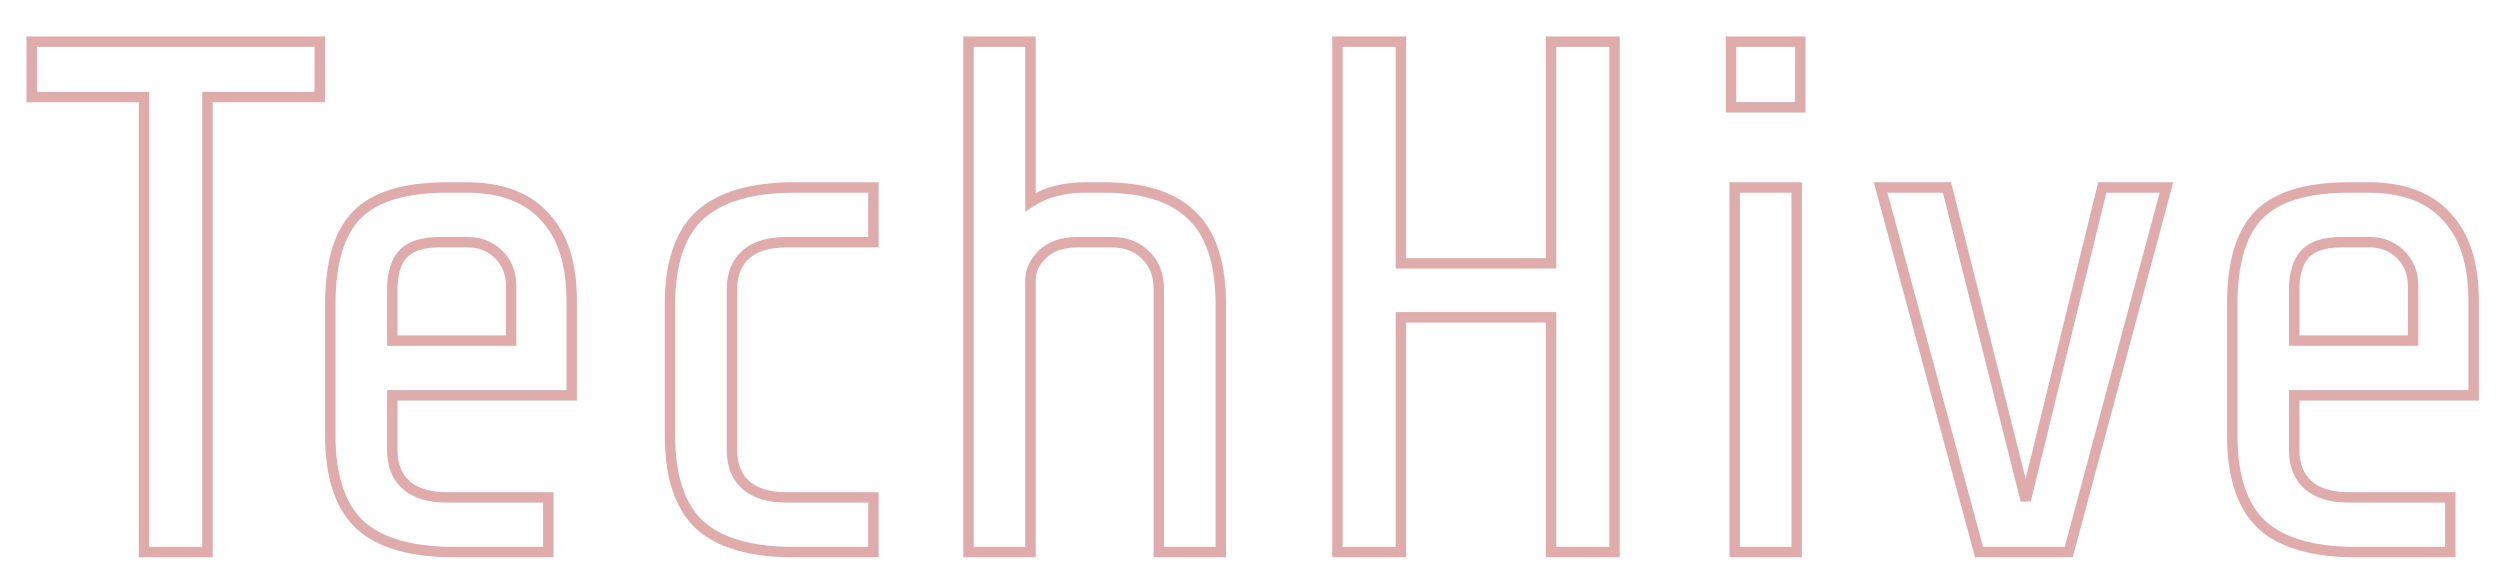 <svg width="120" height="28" viewBox="0 0 120 28" fill="none" xmlns="http://www.w3.org/2000/svg">
<g filter="url(#filter0_d_97_4)">
<path d="M9.458 4.16V26H6.413V4.16H1.023V1.5H14.848V4.16H9.458ZM21.305 26C19.252 26 17.747 25.568 16.79 24.705C15.833 23.818 15.355 22.383 15.355 20.4V14.1C15.355 12.093 15.787 10.658 16.65 9.795C17.513 8.932 18.948 8.5 20.955 8.5H21.9C23.556 8.5 24.805 8.967 25.645 9.9C26.508 10.81 26.94 12.152 26.94 13.925V18.475H18.33V21.1C18.33 21.823 18.552 22.383 18.995 22.78C19.438 23.177 20.091 23.375 20.955 23.375H25.82V26H21.305ZM24.035 15.85V13.225C24.035 12.618 23.837 12.117 23.44 11.72C23.043 11.323 22.541 11.125 21.935 11.125H20.605C19.765 11.125 19.17 11.323 18.82 11.72C18.493 12.093 18.33 12.653 18.33 13.4V15.85H24.035ZM37.608 26C35.555 26 34.05 25.568 33.093 24.705C32.137 23.818 31.659 22.383 31.659 20.4V14.1C31.659 12.14 32.137 10.717 33.093 9.83C34.074 8.943 35.578 8.5 37.608 8.5H41.423V11.125H37.258C36.395 11.125 35.742 11.323 35.298 11.72C34.855 12.117 34.633 12.677 34.633 13.4V21.1C34.633 21.823 34.855 22.383 35.298 22.78C35.742 23.177 36.395 23.375 37.258 23.375H41.423V26H37.608ZM45.988 1.5H48.963V9.2C49.663 8.733 50.538 8.5 51.588 8.5H52.498C54.388 8.5 55.788 8.943 56.698 9.83C57.631 10.717 58.098 12.14 58.098 14.1V26H55.123V13.4C55.123 12.7 54.913 12.152 54.493 11.755C54.096 11.335 53.548 11.125 52.848 11.125H51.238C50.491 11.125 49.92 11.323 49.523 11.72C49.15 12.093 48.963 12.502 48.963 12.945V26H45.988V1.5ZM73.952 26V14.73H66.742V26H63.697V1.5H66.742V12.14H73.952V1.5H76.997V26H73.952ZM82.59 4.65V1.5H85.915V4.65H82.59ZM82.765 26V8.5H85.74V26H82.765ZM98.799 26H94.494L89.769 8.5H92.954L96.734 23.515L100.409 8.5H103.489L98.799 26ZM112.599 26C110.545 26 109.04 25.568 108.084 24.705C107.127 23.818 106.649 22.383 106.649 20.4V14.1C106.649 12.093 107.08 10.658 107.944 9.795C108.807 8.932 110.242 8.5 112.249 8.5H113.194C114.85 8.5 116.099 8.967 116.939 9.9C117.802 10.81 118.234 12.152 118.234 13.925V18.475H109.624V21.1C109.624 21.823 109.845 22.383 110.289 22.78C110.732 23.177 111.385 23.375 112.249 23.375H117.114V26H112.599ZM115.329 15.85V13.225C115.329 12.618 115.13 12.117 114.734 11.72C114.337 11.323 113.835 11.125 113.229 11.125H111.899C111.059 11.125 110.464 11.323 110.114 11.72C109.787 12.093 109.624 12.653 109.624 13.4V15.85H115.329Z" fill="white" shape-rendering="crispEdges"/>
<path d="M9.458 4.16V3.91H9.208V4.16H9.458ZM9.458 26V26.25H9.708V26H9.458ZM6.413 26H6.163V26.25H6.413V26ZM6.413 4.16H6.663V3.91H6.413V4.16ZM1.023 4.16H0.773V4.41H1.023V4.16ZM1.023 1.5V1.25H0.773V1.5H1.023ZM14.848 1.5H15.098V1.25H14.848V1.5ZM14.848 4.16V4.41H15.098V4.16H14.848ZM9.458 4.16H9.208V26H9.458H9.708V4.16H9.458ZM9.458 26V25.75H6.413V26V26.25H9.458V26ZM6.413 26H6.663V4.16H6.413H6.163V26H6.413ZM6.413 4.16V3.91H1.023V4.16V4.41H6.413V4.16ZM1.023 4.16H1.273V1.5H1.023H0.773V4.16H1.023ZM1.023 1.5V1.75H14.848V1.5V1.25H1.023V1.5ZM14.848 1.5H14.598V4.16H14.848H15.098V1.5H14.848ZM14.848 4.16V3.91H9.458V4.16V4.41H14.848V4.16ZM16.79 24.705L16.62 24.888L16.622 24.891L16.79 24.705ZM16.65 9.795L16.473 9.618L16.473 9.618L16.65 9.795ZM25.645 9.9L25.459 10.067L25.463 10.072L25.645 9.9ZM26.94 18.475V18.725H27.19V18.475H26.94ZM18.33 18.475V18.225H18.08V18.475H18.33ZM18.995 22.78L19.162 22.594L19.162 22.594L18.995 22.78ZM25.82 23.375H26.07V23.125H25.82V23.375ZM25.82 26V26.25H26.07V26H25.82ZM24.035 15.85V16.1H24.285V15.85H24.035ZM23.44 11.72L23.617 11.543L23.617 11.543L23.44 11.72ZM18.82 11.72L18.632 11.555L18.632 11.555L18.82 11.72ZM18.33 15.85H18.08V16.1H18.33V15.85ZM21.305 26V25.75C19.279 25.75 17.847 25.323 16.957 24.519L16.79 24.705L16.622 24.891C17.645 25.814 19.224 26.25 21.305 26.25V26ZM16.79 24.705L16.96 24.522C16.076 23.702 15.605 22.35 15.605 20.4H15.355H15.105C15.105 22.417 15.591 23.934 16.62 24.888L16.79 24.705ZM15.355 20.4H15.605V14.1H15.355H15.105V20.4H15.355ZM15.355 14.1H15.605C15.605 12.119 16.033 10.766 16.827 9.972L16.65 9.795L16.473 9.618C15.54 10.551 15.105 12.068 15.105 14.1H15.355ZM16.65 9.795L16.827 9.972C17.62 9.178 18.974 8.75 20.955 8.75V8.5V8.25C18.922 8.25 17.406 8.686 16.473 9.618L16.65 9.795ZM20.955 8.5V8.75H21.9V8.5V8.25H20.955V8.5ZM21.9 8.5V8.75C23.509 8.75 24.68 9.202 25.459 10.067L25.645 9.9L25.831 9.733C24.929 8.731 23.604 8.25 21.9 8.25V8.5ZM25.645 9.9L25.463 10.072C26.267 10.919 26.69 12.189 26.69 13.925H26.94H27.19C27.19 12.114 26.749 10.701 25.826 9.728L25.645 9.9ZM26.94 13.925H26.69V18.475H26.94H27.19V13.925H26.94ZM26.94 18.475V18.225H18.33V18.475V18.725H26.94V18.475ZM18.33 18.475H18.08V21.1H18.33H18.58V18.475H18.33ZM18.33 21.1H18.08C18.08 21.878 18.32 22.512 18.828 22.966L18.995 22.78L19.162 22.594C18.782 22.255 18.58 21.769 18.58 21.1H18.33ZM18.995 22.78L18.828 22.966C19.334 23.419 20.057 23.625 20.955 23.625V23.375V23.125C20.126 23.125 19.542 22.934 19.162 22.594L18.995 22.78ZM20.955 23.375V23.625H25.82V23.375V23.125H20.955V23.375ZM25.82 23.375H25.57V26H25.82H26.07V23.375H25.82ZM25.82 26V25.75H21.305V26V26.25H25.82V26ZM24.035 15.85H24.285V13.225H24.035H23.785V15.85H24.035ZM24.035 13.225H24.285C24.285 12.558 24.064 11.991 23.617 11.543L23.44 11.72L23.263 11.897C23.609 12.242 23.785 12.679 23.785 13.225H24.035ZM23.44 11.72L23.617 11.543C23.169 11.096 22.602 10.875 21.935 10.875V11.125V11.375C22.481 11.375 22.917 11.551 23.263 11.897L23.44 11.72ZM21.935 11.125V10.875H20.605V11.125V11.375H21.935V11.125ZM20.605 11.125V10.875C19.735 10.875 19.052 11.079 18.632 11.555L18.82 11.72L19.007 11.885C19.288 11.567 19.795 11.375 20.605 11.375V11.125ZM18.82 11.72L18.632 11.555C18.249 11.992 18.08 12.622 18.08 13.4H18.33H18.58C18.58 12.684 18.737 12.194 19.008 11.885L18.82 11.72ZM18.33 13.4H18.08V15.85H18.33H18.58V13.4H18.33ZM18.33 15.85V16.1H24.035V15.85V15.6H18.33V15.85ZM33.093 24.705L32.923 24.888L32.926 24.891L33.093 24.705ZM33.093 9.83L32.926 9.645L32.924 9.647L33.093 9.83ZM41.423 8.5H41.673V8.25H41.423V8.5ZM41.423 11.125V11.375H41.673V11.125H41.423ZM35.298 11.72L35.465 11.906L35.465 11.906L35.298 11.72ZM35.298 22.78L35.465 22.594L35.465 22.594L35.298 22.78ZM41.423 23.375H41.673V23.125H41.423V23.375ZM41.423 26V26.25H41.673V26H41.423ZM37.608 26V25.75C35.582 25.75 34.151 25.323 33.261 24.519L33.093 24.705L32.926 24.891C33.949 25.814 35.528 26.25 37.608 26.25V26ZM33.093 24.705L33.263 24.522C32.379 23.702 31.909 22.35 31.909 20.4H31.659H31.409C31.409 22.417 31.894 23.934 32.924 24.888L33.093 24.705ZM31.659 20.4H31.909V14.1H31.659H31.409V20.4H31.659ZM31.659 14.1H31.909C31.909 12.175 32.379 10.833 33.263 10.013L33.093 9.83L32.924 9.647C31.895 10.6 31.409 12.105 31.409 14.1H31.659ZM33.093 9.83L33.261 10.015C34.176 9.188 35.608 8.75 37.608 8.75V8.5V8.25C35.549 8.25 33.971 8.699 32.926 9.645L33.093 9.83ZM37.608 8.5V8.75H41.423V8.5V8.25H37.608V8.5ZM41.423 8.5H41.173V11.125H41.423H41.673V8.5H41.423ZM41.423 11.125V10.875H37.258V11.125V11.375H41.423V11.125ZM37.258 11.125V10.875C36.361 10.875 35.638 11.081 35.132 11.534L35.298 11.72L35.465 11.906C35.846 11.566 36.429 11.375 37.258 11.375V11.125ZM35.298 11.72L35.132 11.534C34.624 11.988 34.383 12.622 34.383 13.4H34.633H34.883C34.883 12.731 35.086 12.245 35.465 11.906L35.298 11.72ZM34.633 13.4H34.383V21.1H34.633H34.883V13.4H34.633ZM34.633 21.1H34.383C34.383 21.878 34.624 22.512 35.132 22.966L35.298 22.78L35.465 22.594C35.086 22.255 34.883 21.769 34.883 21.1H34.633ZM35.298 22.78L35.132 22.966C35.638 23.419 36.361 23.625 37.258 23.625V23.375V23.125C36.429 23.125 35.846 22.934 35.465 22.594L35.298 22.78ZM37.258 23.375V23.625H41.423V23.375V23.125H37.258V23.375ZM41.423 23.375H41.173V26H41.423H41.673V23.375H41.423ZM41.423 26V25.75H37.608V26V26.25H41.423V26ZM45.988 1.5V1.25H45.738V1.5H45.988ZM48.963 1.5H49.213V1.25H48.963V1.5ZM48.963 9.2H48.713V9.667L49.102 9.408L48.963 9.2ZM56.698 9.83L56.523 10.009L56.526 10.011L56.698 9.83ZM58.098 26V26.25H58.348V26H58.098ZM55.123 26H54.873V26.25H55.123V26ZM54.493 11.755L54.311 11.927L54.316 11.932L54.321 11.937L54.493 11.755ZM49.523 11.72L49.346 11.543L49.346 11.543L49.523 11.72ZM48.963 26V26.25H49.213V26H48.963ZM45.988 26H45.738V26.25H45.988V26ZM45.988 1.5V1.75H48.963V1.5V1.25H45.988V1.5ZM48.963 1.5H48.713V9.2H48.963H49.213V1.5H48.963ZM48.963 9.2L49.102 9.408C49.752 8.975 50.575 8.75 51.588 8.75V8.5V8.25C50.501 8.25 49.575 8.492 48.824 8.992L48.963 9.2ZM51.588 8.5V8.75H52.498V8.5V8.25H51.588V8.5ZM52.498 8.5V8.75C54.354 8.75 55.679 9.186 56.523 10.009L56.698 9.83L56.873 9.651C55.897 8.701 54.422 8.25 52.498 8.25V8.5ZM56.698 9.83L56.526 10.011C57.389 10.831 57.848 12.173 57.848 14.1H58.098H58.348C58.348 12.107 57.874 10.602 56.87 9.649L56.698 9.83ZM58.098 14.1H57.848V26H58.098H58.348V14.1H58.098ZM58.098 26V25.75H55.123V26V26.25H58.098V26ZM55.123 26H55.373V13.4H55.123H54.873V26H55.123ZM55.123 13.4H55.373C55.373 12.647 55.145 12.027 54.665 11.573L54.493 11.755L54.321 11.937C54.681 12.276 54.873 12.753 54.873 13.4H55.123ZM54.493 11.755L54.675 11.583C54.221 11.103 53.601 10.875 52.848 10.875V11.125V11.375C53.495 11.375 53.972 11.567 54.311 11.927L54.493 11.755ZM52.848 11.125V10.875H51.238V11.125V11.375H52.848V11.125ZM51.238 11.125V10.875C50.448 10.875 49.804 11.086 49.346 11.543L49.523 11.72L49.7 11.897C50.036 11.561 50.535 11.375 51.238 11.375V11.125ZM49.523 11.72L49.346 11.543C48.936 11.954 48.713 12.423 48.713 12.945H48.963H49.213C49.213 12.58 49.364 12.233 49.7 11.897L49.523 11.72ZM48.963 12.945H48.713V26H48.963H49.213V12.945H48.963ZM48.963 26V25.75H45.988V26V26.25H48.963V26ZM45.988 26H46.238V1.5H45.988H45.738V26H45.988ZM73.952 26H73.702V26.25H73.952V26ZM73.952 14.73H74.202V14.48H73.952V14.73ZM66.742 14.73V14.48H66.492V14.73H66.742ZM66.742 26V26.25H66.992V26H66.742ZM63.697 26H63.447V26.25H63.697V26ZM63.697 1.5V1.25H63.447V1.5H63.697ZM66.742 1.5H66.992V1.25H66.742V1.5ZM66.742 12.14H66.492V12.39H66.742V12.14ZM73.952 12.14V12.39H74.202V12.14H73.952ZM73.952 1.5V1.25H73.702V1.5H73.952ZM76.997 1.5H77.247V1.25H76.997V1.5ZM76.997 26V26.25H77.247V26H76.997ZM73.952 26H74.202V14.73H73.952H73.702V26H73.952ZM73.952 14.73V14.48H66.742V14.73V14.98H73.952V14.73ZM66.742 14.73H66.492V26H66.742H66.992V14.73H66.742ZM66.742 26V25.75H63.697V26V26.25H66.742V26ZM63.697 26H63.947V1.5H63.697H63.447V26H63.697ZM63.697 1.5V1.75H66.742V1.5V1.25H63.697V1.5ZM66.742 1.5H66.492V12.14H66.742H66.992V1.5H66.742ZM66.742 12.14V12.39H73.952V12.14V11.89H66.742V12.14ZM73.952 12.14H74.202V1.5H73.952H73.702V12.14H73.952ZM73.952 1.5V1.75H76.997V1.5V1.25H73.952V1.5ZM76.997 1.5H76.747V26H76.997H77.247V1.5H76.997ZM76.997 26V25.75H73.952V26V26.25H76.997V26ZM82.59 4.65H82.34V4.9H82.59V4.65ZM82.59 1.5V1.25H82.34V1.5H82.59ZM85.915 1.5H86.165V1.25H85.915V1.5ZM85.915 4.65V4.9H86.165V4.65H85.915ZM82.765 26H82.515V26.25H82.765V26ZM82.765 8.5V8.25H82.515V8.5H82.765ZM85.74 8.5H85.99V8.25H85.74V8.5ZM85.74 26V26.25H85.99V26H85.74ZM82.59 4.65H82.84V1.5H82.59H82.34V4.65H82.59ZM82.59 1.5V1.75H85.915V1.5V1.25H82.59V1.5ZM85.915 1.5H85.665V4.65H85.915H86.165V1.5H85.915ZM85.915 4.65V4.4H82.59V4.65V4.9H85.915V4.65ZM82.765 26H83.015V8.5H82.765H82.515V26H82.765ZM82.765 8.5V8.75H85.74V8.5V8.25H82.765V8.5ZM85.74 8.5H85.49V26H85.74H85.99V8.5H85.74ZM85.74 26V25.75H82.765V26V26.25H85.74V26ZM98.799 26V26.25H98.991L99.041 26.065L98.799 26ZM94.494 26L94.253 26.065L94.303 26.25H94.494V26ZM89.769 8.5V8.25H89.443L89.528 8.565L89.769 8.5ZM92.954 8.5L93.197 8.439L93.149 8.25H92.954V8.5ZM96.734 23.515L96.492 23.576L96.977 23.574L96.734 23.515ZM100.409 8.5V8.25H100.213L100.167 8.441L100.409 8.5ZM103.489 8.5L103.731 8.565L103.815 8.25H103.489V8.5ZM98.799 26V25.75H94.494V26V26.25H98.799V26ZM94.494 26L94.736 25.935L90.011 8.435L89.769 8.5L89.528 8.565L94.253 26.065L94.494 26ZM89.769 8.5V8.75H92.954V8.5V8.25H89.769V8.5ZM92.954 8.5L92.712 8.561L96.492 23.576L96.734 23.515L96.977 23.454L93.197 8.439L92.954 8.5ZM96.734 23.515L96.977 23.574L100.652 8.559L100.409 8.5L100.167 8.441L96.492 23.456L96.734 23.515ZM100.409 8.5V8.75H103.489V8.5V8.25H100.409V8.5ZM103.489 8.5L103.248 8.435L98.558 25.935L98.799 26L99.041 26.065L103.731 8.565L103.489 8.5ZM108.084 24.705L107.914 24.888L107.916 24.891L108.084 24.705ZM107.944 9.795L107.767 9.618L107.767 9.618L107.944 9.795ZM116.939 9.9L116.753 10.067L116.757 10.072L116.939 9.9ZM118.234 18.475V18.725H118.484V18.475H118.234ZM109.624 18.475V18.225H109.374V18.475H109.624ZM110.289 22.78L110.455 22.594L110.455 22.594L110.289 22.78ZM117.114 23.375H117.364V23.125H117.114V23.375ZM117.114 26V26.25H117.364V26H117.114ZM115.329 15.85V16.1H115.579V15.85H115.329ZM114.734 11.72L114.911 11.543L114.911 11.543L114.734 11.72ZM110.114 11.72L109.926 11.555L109.926 11.555L110.114 11.72ZM109.624 15.85H109.374V16.1H109.624V15.85ZM112.599 26V25.75C110.572 25.75 109.141 25.323 108.251 24.519L108.084 24.705L107.916 24.891C108.939 25.814 110.518 26.25 112.599 26.25V26ZM108.084 24.705L108.254 24.522C107.37 23.702 106.899 22.35 106.899 20.4H106.649H106.399C106.399 22.417 106.885 23.934 107.914 24.888L108.084 24.705ZM106.649 20.4H106.899V14.1H106.649H106.399V20.4H106.649ZM106.649 14.1H106.899C106.899 12.119 107.327 10.766 108.121 9.972L107.944 9.795L107.767 9.618C106.834 10.551 106.399 12.068 106.399 14.1H106.649ZM107.944 9.795L108.121 9.972C108.914 9.178 110.268 8.75 112.249 8.75V8.5V8.25C110.216 8.25 108.7 8.686 107.767 9.618L107.944 9.795ZM112.249 8.5V8.75H113.194V8.5V8.25H112.249V8.5ZM113.194 8.5V8.75C114.803 8.75 115.974 9.202 116.753 10.067L116.939 9.9L117.125 9.733C116.223 8.731 114.897 8.25 113.194 8.25V8.5ZM116.939 9.9L116.757 10.072C117.561 10.919 117.984 12.189 117.984 13.925H118.234H118.484C118.484 12.114 118.043 10.701 117.12 9.728L116.939 9.9ZM118.234 13.925H117.984V18.475H118.234H118.484V13.925H118.234ZM118.234 18.475V18.225H109.624V18.475V18.725H118.234V18.475ZM109.624 18.475H109.374V21.1H109.624H109.874V18.475H109.624ZM109.624 21.1H109.374C109.374 21.878 109.614 22.512 110.122 22.966L110.289 22.78L110.455 22.594C110.076 22.255 109.874 21.769 109.874 21.1H109.624ZM110.289 22.78L110.122 22.966C110.628 23.419 111.351 23.625 112.249 23.625V23.375V23.125C111.42 23.125 110.836 22.934 110.455 22.594L110.289 22.78ZM112.249 23.375V23.625H117.114V23.375V23.125H112.249V23.375ZM117.114 23.375H116.864V26H117.114H117.364V23.375H117.114ZM117.114 26V25.75H112.599V26V26.25H117.114V26ZM115.329 15.85H115.579V13.225H115.329H115.079V15.85H115.329ZM115.329 13.225H115.579C115.579 12.558 115.358 11.991 114.911 11.543L114.734 11.72L114.557 11.897C114.903 12.242 115.079 12.679 115.079 13.225H115.329ZM114.734 11.72L114.911 11.543C114.463 11.096 113.896 10.875 113.229 10.875V11.125V11.375C113.775 11.375 114.211 11.551 114.557 11.897L114.734 11.72ZM113.229 11.125V10.875H111.899V11.125V11.375H113.229V11.125ZM111.899 11.125V10.875C111.029 10.875 110.346 11.079 109.926 11.555L110.114 11.72L110.301 11.885C110.582 11.567 111.089 11.375 111.899 11.375V11.125ZM110.114 11.72L109.926 11.555C109.543 11.992 109.374 12.622 109.374 13.4H109.624H109.874C109.874 12.684 110.031 12.194 110.302 11.885L110.114 11.72ZM109.624 13.4H109.374V15.85H109.624H109.874V13.4H109.624ZM109.624 15.85V16.1H115.329V15.85V15.6H109.624V15.85Z" fill="#9F0000" fill-opacity="0.33"/>
</g>
<defs>
<filter id="filter0_d_97_4" x="0.273" y="0.75" width="119.711" height="27" filterUnits="userSpaceOnUse" color-interpolation-filters="sRGB">
<feFlood flood-opacity="0" result="BackgroundImageFix"/>
<feColorMatrix in="SourceAlpha" type="matrix" values="0 0 0 0 0 0 0 0 0 0 0 0 0 0 0 0 0 0 127 0" result="hardAlpha"/>
<feOffset dx="0.5" dy="0.5"/>
<feGaussianBlur stdDeviation="0.5"/>
<feComposite in2="hardAlpha" operator="out"/>
<feColorMatrix type="matrix" values="0 0 0 0 0.447 0 0 0 0 0.09 0 0 0 0 0.09 0 0 0 0.8 0"/>
<feBlend mode="normal" in2="BackgroundImageFix" result="effect1_dropShadow_97_4"/>
<feBlend mode="normal" in="SourceGraphic" in2="effect1_dropShadow_97_4" result="shape"/>
</filter>
</defs>
</svg>

